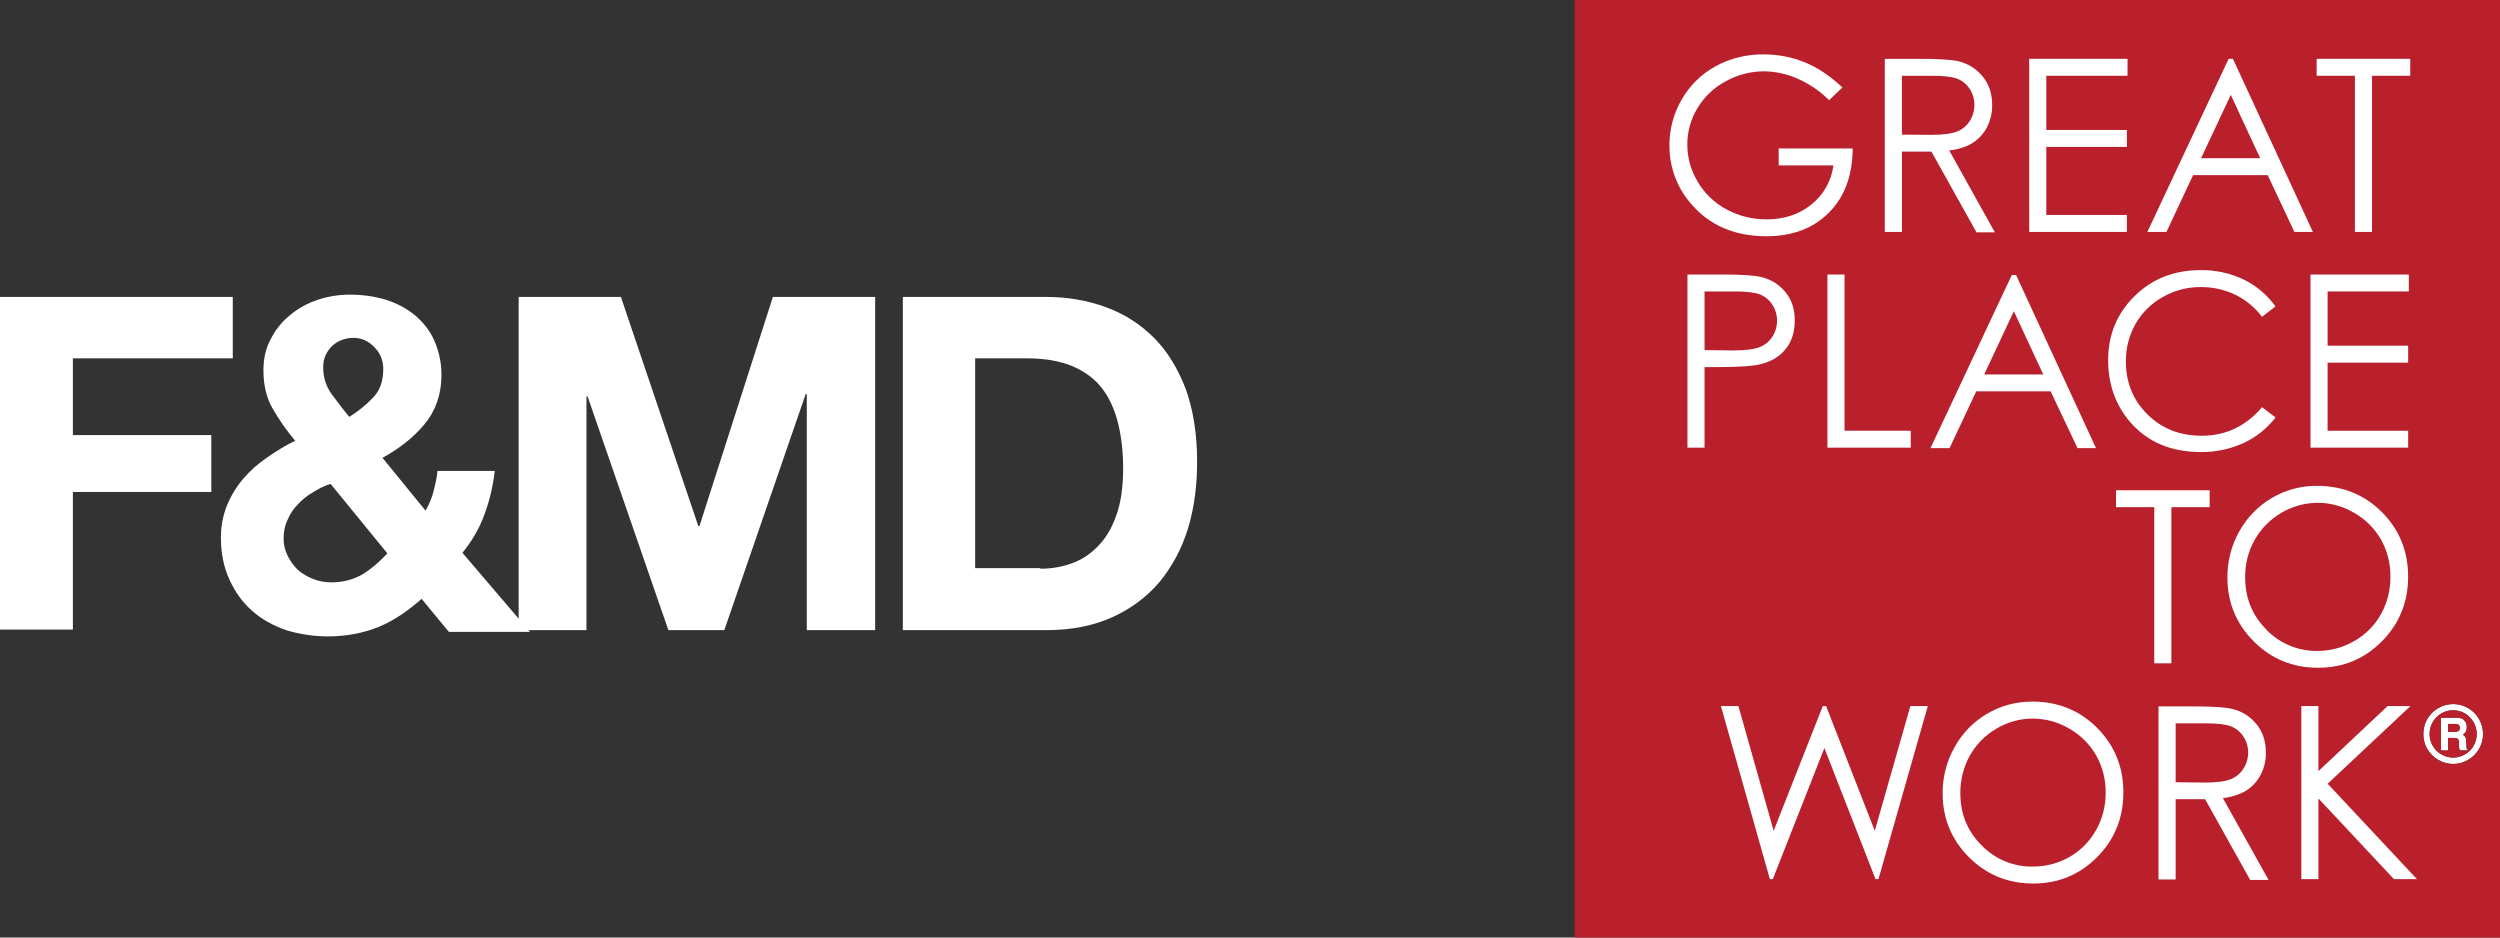 <svg width="280" height="105" viewBox="0 0 280 105" fill="none" xmlns="http://www.w3.org/2000/svg">
<rect x="0" y="0" width="280" height="105" fill="#333333" stroke="none"/>
<path d="M26.07 33.255V40.133H8.163V48.731H23.666V55.099H8.163V70.512H0V33.255H26.07Z" fill="white"/>
<path fill-rule="evenodd" clip-rule="evenodd" d="M42.459 70.194C40.744 70.894 38.839 71.276 36.743 71.276C35.093 71.276 33.505 71.022 32.044 70.576C30.584 70.066 29.314 69.366 28.234 68.41C27.155 67.455 26.329 66.309 25.694 64.907C25.059 63.506 24.742 61.978 24.742 60.195C24.742 58.857 24.996 57.647 25.44 56.565C25.885 55.482 26.52 54.463 27.282 53.571C28.044 52.679 28.933 51.915 29.949 51.215C30.965 50.514 31.981 49.877 33.06 49.368C32.044 48.158 31.219 46.948 30.52 45.737C29.822 44.528 29.504 43.063 29.504 41.471C29.504 40.197 29.758 38.987 30.33 37.968C30.838 36.949 31.6 35.993 32.489 35.293C33.378 34.529 34.458 33.955 35.6 33.573C36.743 33.191 37.95 33 39.22 33C40.617 33 41.951 33.191 43.221 33.573C44.427 33.955 45.507 34.529 46.459 35.293C47.348 36.057 48.11 36.949 48.618 38.095C49.126 39.241 49.444 40.515 49.444 41.98C49.444 44.145 48.809 45.992 47.539 47.521C46.269 49.049 44.681 50.259 42.84 51.278L47.666 57.201C48.047 56.501 48.364 55.8 48.555 55.036C48.745 54.272 48.936 53.507 48.999 52.743H55.413C55.222 54.399 54.842 56.055 54.27 57.584C53.699 59.176 52.873 60.577 51.793 61.914L59.35 70.767H50.269L47.221 67.073C45.761 68.347 44.173 69.493 42.459 70.194ZM35.004 55.163C34.369 55.545 33.797 55.991 33.353 56.501C32.845 57.01 32.464 57.584 32.21 58.22C31.892 58.857 31.765 59.558 31.765 60.322C31.765 60.959 31.892 61.596 32.21 62.233C32.527 62.87 32.908 63.379 33.353 63.825C33.861 64.271 34.432 64.589 35.067 64.844C35.702 65.099 36.401 65.226 37.099 65.226C38.433 65.226 39.576 64.907 40.592 64.334C41.608 63.697 42.497 62.933 43.386 61.978L37.036 54.208C36.274 54.399 35.639 54.781 35.004 55.163ZM39.561 37.84C40.45 37.84 41.212 38.159 41.91 38.859C42.609 39.56 42.926 40.388 42.926 41.343C42.926 42.681 42.545 43.763 41.783 44.528C41.085 45.292 40.132 46.056 39.116 46.693C38.627 46.114 38.17 45.503 37.721 44.905C37.529 44.648 37.338 44.394 37.148 44.145C36.513 43.254 36.195 42.298 36.195 41.088C36.195 40.133 36.576 39.369 37.211 38.732C37.846 38.159 38.672 37.84 39.561 37.84Z" fill="white"/>
<path d="M69.542 33.255L78.212 58.921H78.338L86.564 33.255H98.017V70.576H90.361V44.145H90.234L81.122 70.576H74.858L65.809 44.4H65.683V70.576H58.089V33.255H69.542Z" fill="white"/>
<path fill-rule="evenodd" clip-rule="evenodd" d="M123.852 34.401C121.756 33.637 119.534 33.255 117.121 33.255H101.118V70.576H117.184C120.042 70.576 122.518 70.066 124.614 69.111C126.709 68.156 128.487 66.818 129.884 65.162C131.281 63.443 132.361 61.468 133.06 59.175C133.758 56.883 134.076 54.399 134.076 51.66C134.076 48.603 133.631 45.865 132.806 43.572C131.917 41.279 130.773 39.369 129.249 37.84C127.725 36.312 125.947 35.165 123.852 34.401ZM119.949 63.124C118.87 63.506 117.727 63.697 116.52 63.697V63.634H109.218V40.133H115.06C117.092 40.133 118.743 40.451 120.14 41.024C121.474 41.598 122.617 42.426 123.442 43.508C124.268 44.591 124.839 45.865 125.22 47.393C125.601 48.922 125.792 50.578 125.792 52.488C125.792 54.526 125.538 56.309 125.03 57.711C124.522 59.175 123.823 60.322 122.934 61.213C122.045 62.105 121.093 62.742 119.949 63.124Z" fill="white"/>
<g clip-path="url(#clip0)">
<path d="M219.18 14.744C218.568 14.987 217.608 15.111 216.33 15.111L213.016 15.086V8.484H216.407C217.725 8.484 218.667 8.602 219.233 8.821C219.801 9.046 220.283 9.447 220.611 9.966C220.957 10.49 221.138 11.107 221.129 11.737C221.139 12.381 220.959 13.014 220.611 13.554C220.271 14.09 219.769 14.503 219.18 14.732" fill="white"/>
<path d="M193.271 9.109C194.593 8.372 196.08 7.986 197.591 7.986C198.881 8.006 200.154 8.288 201.334 8.814C202.649 9.386 203.846 10.203 204.86 11.222L206.35 9.798C204.981 8.508 203.578 7.568 202.143 6.979C200.678 6.387 199.113 6.088 197.536 6.097C195.648 6.067 193.784 6.526 192.122 7.429C190.552 8.296 189.248 9.582 188.353 11.145C187.444 12.7 186.967 14.473 186.975 16.278C186.953 18.675 187.806 20.996 189.372 22.799C191.447 25.244 194.265 26.464 197.826 26.46C200.763 26.46 203.101 25.575 204.842 23.805C206.599 22.037 207.476 19.644 207.498 16.627H199.211V18.521H205.34C205.124 20.24 204.248 21.805 202.899 22.88C201.535 24.003 199.86 24.564 197.873 24.564C196.3 24.58 194.748 24.194 193.363 23.441C192.025 22.724 190.908 21.652 190.134 20.339C189.373 19.092 188.969 17.658 188.965 16.194C188.964 14.764 189.354 13.362 190.09 12.14C190.852 10.855 191.95 9.806 193.264 9.109" fill="white"/>
<path d="M276.424 79.303C275.916 79.009 275.34 78.854 274.753 78.854C274.167 78.854 273.591 79.009 273.083 79.303C272.575 79.596 272.152 80.017 271.855 80.525C271.563 81.037 271.412 81.619 271.417 82.209C271.41 82.8 271.561 83.382 271.855 83.893C272.156 84.401 272.584 84.821 273.095 85.112C273.602 85.409 274.178 85.566 274.765 85.566C275.352 85.566 275.928 85.409 276.435 85.112C276.941 84.818 277.361 84.395 277.654 83.886C277.946 83.376 278.1 82.799 278.1 82.21C278.1 81.622 277.946 81.044 277.654 80.534C277.361 80.025 276.941 79.602 276.435 79.308L276.424 79.303ZM277.052 83.529C276.819 83.93 276.486 84.261 276.085 84.489C275.686 84.727 275.231 84.85 274.768 84.848C274.298 84.853 273.835 84.729 273.429 84.489C273.029 84.258 272.698 83.925 272.467 83.523C272.236 83.122 272.113 82.666 272.112 82.203C272.106 81.855 272.172 81.509 272.306 81.188C272.44 80.868 272.639 80.579 272.891 80.34C273.132 80.086 273.422 79.885 273.744 79.749C274.066 79.613 274.413 79.546 274.762 79.552C275.108 79.547 275.452 79.614 275.772 79.75C276.091 79.886 276.379 80.087 276.618 80.34C276.868 80.585 277.066 80.879 277.198 81.204C277.331 81.529 277.395 81.878 277.388 82.229C277.393 82.687 277.272 83.138 277.037 83.529" fill="white"/>
<path d="M276.211 83.046C276.217 82.874 276.188 82.702 276.128 82.541L275.857 82.287C275.994 82.19 276.108 82.064 276.191 81.918C276.257 81.767 276.288 81.604 276.28 81.44C276.284 81.232 276.233 81.028 276.133 80.847C276.042 80.692 275.909 80.566 275.749 80.485C275.507 80.4 275.252 80.364 274.997 80.379H273.385V84.051H274.185V82.648H274.828C274.96 82.639 275.092 82.658 275.216 82.704L275.354 82.873C275.396 83.067 275.413 83.266 275.406 83.465C275.403 83.578 275.41 83.691 275.428 83.802L275.501 84.048H276.435L276.268 83.849C276.253 83.775 276.243 83.512 276.21 83.053L276.211 83.046ZM275.375 81.864C275.218 81.949 275.04 81.986 274.863 81.97H274.195V81.089H274.863C275.04 81.069 275.218 81.104 275.375 81.189C275.419 81.232 275.453 81.284 275.475 81.343C275.496 81.401 275.504 81.464 275.498 81.525C275.502 81.587 275.494 81.649 275.472 81.707C275.451 81.765 275.418 81.818 275.375 81.862" fill="white"/>
<path d="M176.376 105H280V0H176.376V105ZM277.64 83.886C277.35 84.397 276.93 84.82 276.424 85.112C275.916 85.409 275.34 85.566 274.753 85.566C274.166 85.566 273.59 85.409 273.083 85.112C272.574 84.818 272.149 84.396 271.852 83.886C271.631 83.504 271.487 83.081 271.43 82.643C271.373 82.204 271.403 81.758 271.519 81.332C271.635 80.905 271.834 80.506 272.104 80.158C272.375 79.809 272.711 79.519 273.094 79.303C273.601 79.008 274.176 78.853 274.761 78.852C275.346 78.851 275.921 79.005 276.429 79.299C276.936 79.593 277.358 80.016 277.653 80.526C277.947 81.036 278.103 81.614 278.106 82.204C278.111 82.797 277.954 83.38 277.651 83.888" fill="#BA1F2C"/>
<path d="M267.415 79.078L259.663 86.365V79.078H257.748V98.461H259.663V89.427L268.12 98.461H270.696L260.697 87.779L269.969 79.078H267.415Z" fill="white"/>
<path d="M227.57 78.586C225.807 78.575 224.072 79.042 222.549 79.939C221.026 80.835 219.77 82.127 218.912 83.681C218.023 85.258 217.562 87.044 217.576 88.858C217.576 91.651 218.555 94.031 220.513 95.997C222.47 97.964 224.875 98.949 227.727 98.954C230.537 98.954 232.921 97.967 234.88 95.994C236.839 94.02 237.818 91.607 237.818 88.754C237.818 85.897 236.836 83.484 234.87 81.514C232.904 79.544 230.47 78.566 227.567 78.579L227.57 78.586ZM234.76 92.958C234.068 94.22 233.042 95.263 231.796 95.972C230.536 96.695 229.109 97.068 227.659 97.053C226.594 97.072 225.536 96.87 224.552 96.461C223.567 96.052 222.676 95.444 221.934 94.674C220.344 93.088 219.559 91.146 219.559 88.848C219.538 87.364 219.909 85.902 220.633 84.61C221.341 83.358 222.369 82.319 223.61 81.601C224.835 80.869 226.234 80.482 227.659 80.482C229.102 80.483 230.52 80.871 231.765 81.608C233.009 82.313 234.044 83.34 234.763 84.583C235.479 85.858 235.848 87.3 235.834 88.764C235.848 90.237 235.478 91.688 234.763 92.973" fill="white"/>
<path d="M198.555 98.462L204.331 83.78L210.059 98.462H210.388L215.915 79.078H213.961L209.975 93.049L204.521 79.078H204.152L198.65 93.049L194.701 79.078H192.743L198.226 98.462H198.555Z" fill="white"/>
<path d="M243.194 74.291V56.804H247.48V54.911H236.995V56.804H241.279V74.291H243.194Z" fill="white"/>
<path d="M258.777 50.136H269.713V48.244H260.691V40.618H269.713V38.717H260.691V32.642H269.787V30.75H258.777V50.136Z" fill="white"/>
<path d="M236.113 40.334C236.113 43.027 236.925 45.328 238.548 47.237C240.493 49.498 243.141 50.629 246.495 50.628C248.145 50.648 249.78 50.303 251.284 49.617C252.687 48.967 253.913 47.985 254.86 46.755L253.357 45.603C251.544 47.727 249.291 48.803 246.601 48.803C244.151 48.803 242.123 48.007 240.516 46.417C238.909 44.826 238.103 42.855 238.099 40.502C238.079 39.018 238.454 37.556 239.185 36.267C239.907 35.008 240.958 33.972 242.223 33.274C243.52 32.527 244.99 32.14 246.483 32.151C247.813 32.141 249.128 32.431 250.332 33.001C251.517 33.577 252.551 34.427 253.348 35.483L254.852 34.316C253.936 33.038 252.72 32.007 251.314 31.317C249.801 30.593 248.144 30.229 246.469 30.253C243.506 30.254 241.039 31.226 239.068 33.169C237.095 35.112 236.113 37.495 236.113 40.339" fill="white"/>
<path d="M259.464 8.486H263.748V25.976H265.668V8.486H269.949V6.588H259.464V8.486Z" fill="white"/>
<path d="M274.86 81.083H274.192V81.963H274.86C275.037 81.979 275.215 81.942 275.371 81.856C275.415 81.812 275.449 81.759 275.471 81.701C275.493 81.643 275.501 81.581 275.497 81.519C275.503 81.457 275.495 81.394 275.473 81.336C275.451 81.277 275.416 81.225 275.371 81.182C275.215 81.097 275.037 81.062 274.86 81.083" fill="#BA1F2C"/>
<path d="M274.765 79.552C274.416 79.547 274.07 79.614 273.747 79.749C273.425 79.884 273.134 80.084 272.891 80.337C272.605 80.622 272.389 80.971 272.259 81.354C272.129 81.737 272.088 82.146 272.14 82.548C272.192 82.95 272.336 83.334 272.559 83.671C272.783 84.008 273.08 84.288 273.429 84.491C273.83 84.725 274.286 84.848 274.75 84.847C275.212 84.849 275.667 84.726 276.066 84.491C276.469 84.264 276.803 83.931 277.033 83.529C277.269 83.138 277.392 82.687 277.388 82.229C277.389 81.525 277.115 80.848 276.623 80.346C276.132 79.845 275.464 79.559 274.765 79.552V79.552ZM275.503 84.053L275.43 83.805C275.411 83.694 275.402 83.581 275.405 83.469C275.412 83.27 275.395 83.07 275.353 82.876L275.214 82.707C275.092 82.66 274.961 82.641 274.83 82.652H274.187V84.056H273.387V80.384H274.999C275.254 80.369 275.51 80.406 275.751 80.492C275.909 80.574 276.042 80.699 276.135 80.852C276.235 81.033 276.285 81.238 276.28 81.445C276.287 81.608 276.257 81.77 276.193 81.92C276.111 82.067 275.997 82.194 275.859 82.292L276.125 82.546C276.188 82.706 276.218 82.878 276.213 83.051C276.242 83.507 276.253 83.768 276.272 83.846L276.439 84.056L275.503 84.053Z" fill="#BA1F2C"/>
<path d="M221.129 11.744C221.137 11.113 220.956 10.495 220.609 9.969C220.281 9.453 219.799 9.053 219.233 8.828C218.667 8.599 217.73 8.491 216.408 8.491H213.016V15.088L216.328 15.11C217.608 15.11 218.568 14.983 219.178 14.744C219.767 14.515 220.269 14.102 220.609 13.566C220.957 13.026 221.138 12.394 221.129 11.751" fill="#BA1F2C"/>
<path d="M223.424 26.022L218.313 16.852C218.985 16.781 219.645 16.615 220.272 16.359C221.143 15.985 221.879 15.35 222.38 14.541C222.883 13.699 223.14 12.731 223.122 11.749C223.122 10.483 222.765 9.416 222.051 8.55C221.338 7.684 220.358 7.083 219.266 6.844C218.506 6.676 217.06 6.59 214.923 6.59H211.098V25.978H213.019V16.982H216.321L221.368 26.022H223.424ZM213.016 15.078V8.488H216.407C217.725 8.488 218.668 8.6 219.235 8.824C219.801 9.05 220.283 9.449 220.611 9.966C220.956 10.491 221.137 11.108 221.131 11.737C221.138 12.382 220.957 13.014 220.611 13.556C220.271 14.093 219.769 14.506 219.179 14.734C218.565 14.978 217.608 15.103 216.33 15.103L213.016 15.078Z" fill="white"/>
<path d="M254.081 98.555L248.963 89.389C249.637 89.313 250.297 89.143 250.924 88.883C251.8 88.513 252.538 87.875 253.036 87.06C253.54 86.222 253.798 85.257 253.777 84.277C253.777 83.014 253.42 81.938 252.703 81.078C251.992 80.21 251.01 79.612 249.917 79.381C249.161 79.203 247.713 79.115 245.574 79.116H241.752V98.498H243.673V89.51H246.972L252.02 98.555H254.081ZM243.673 87.611V81.012H247.064C248.382 81.012 249.324 81.13 249.887 81.357C250.456 81.582 250.938 81.984 251.265 82.504C251.614 83.025 251.797 83.641 251.791 84.27C251.8 84.914 251.618 85.546 251.268 86.085C250.929 86.626 250.425 87.043 249.832 87.272C249.219 87.518 248.265 87.648 246.984 87.648L243.673 87.611Z" fill="white"/>
<path d="M190.127 20.343C190.903 21.654 192.02 22.726 193.356 23.444C194.742 24.196 196.293 24.582 197.867 24.567C199.854 24.567 201.532 24.006 202.898 22.884C204.247 21.807 205.124 20.241 205.343 18.521H199.213V16.628H207.502C207.48 19.644 206.603 22.037 204.851 23.805C203.098 25.572 200.761 26.46 197.835 26.46C194.271 26.46 191.452 25.24 189.377 22.799C187.811 20.996 186.957 18.675 186.979 16.278C186.971 14.474 187.445 12.701 188.352 11.145C189.248 9.582 190.552 8.297 192.122 7.429C193.784 6.526 195.648 6.066 197.536 6.093C199.113 6.085 200.677 6.387 202.14 6.981C203.578 7.565 204.979 8.508 206.351 9.798L204.861 11.222C203.845 10.203 202.647 9.386 201.331 8.814C200.152 8.288 198.88 8.006 197.591 7.986C196.081 7.987 194.595 8.373 193.273 9.109C191.959 9.806 190.861 10.855 190.099 12.14C189.365 13.361 188.977 14.762 188.978 16.191C188.98 17.654 189.38 19.09 190.136 20.339" fill="white"/>
<path d="M199.989 39.098C200.668 38.266 201.012 37.202 201.012 35.898C201.012 34.595 200.664 33.556 199.968 32.716C199.28 31.87 198.333 31.278 197.275 31.032C196.503 30.841 195.021 30.745 192.828 30.745H188.996V50.138H190.909V41.116H192.282C194.672 41.116 196.304 41.012 197.178 40.791C198.372 40.505 199.308 39.938 199.988 39.098H199.989ZM194.168 39.252L190.909 39.209V32.642H194.313C195.615 32.642 196.553 32.757 197.123 32.979C197.692 33.206 198.174 33.609 198.501 34.131C198.848 34.658 199.03 35.278 199.026 35.91C199.032 36.553 198.849 37.183 198.501 37.722C198.154 38.253 197.65 38.661 197.061 38.889C196.455 39.128 195.483 39.246 194.168 39.246" fill="white"/>
<path d="M238.283 8.486H229.187V14.557H238.211V16.453H229.187V24.072H238.211V25.976H227.273V6.588H238.283V8.486Z" fill="#BA1F2C"/>
<path d="M238.283 8.486H229.187V14.557H238.211V16.453H229.187V24.072H238.211V25.976H227.273V6.588H238.283V8.486Z" fill="white"/>
<path d="M256.975 25.976L253.98 19.614H245.627L242.642 25.976H240.502L249.606 6.588H250.089L259.043 25.976H256.975ZM246.523 17.716H253.139L249.847 10.628L246.523 17.716Z" fill="white"/>
<path d="M232.68 50.188L229.673 43.832H221.339L218.354 50.188H216.215L225.32 30.802H225.801L234.751 50.188H232.68ZM222.232 41.938H228.846L225.552 34.853L222.232 41.938Z" fill="white"/>
<path d="M206.586 30.75H204.672V50.138H214.006V48.24H206.586V30.75Z" fill="white"/>
<path d="M266.779 71.821C268.733 69.841 269.71 67.431 269.709 64.593C269.709 61.739 268.733 59.319 266.767 57.352C264.801 55.386 262.374 54.414 259.465 54.414C257.703 54.408 255.971 54.876 254.449 55.771C252.926 56.666 251.669 57.954 250.806 59.503C249.917 61.081 249.456 62.868 249.47 64.683C249.47 67.485 250.455 69.857 252.418 71.831C254.381 73.804 256.783 74.787 259.629 74.787C262.442 74.787 264.828 73.797 266.785 71.816L266.779 71.821ZM253.831 70.509C252.252 68.921 251.456 66.973 251.456 64.677C251.436 63.195 251.807 61.735 252.531 60.446C253.244 59.202 254.266 58.167 255.496 57.442C256.726 56.718 258.123 56.329 259.547 56.314C260.992 56.312 262.411 56.699 263.658 57.433C264.905 58.139 265.943 59.167 266.665 60.412C267.38 61.684 267.747 63.125 267.727 64.587C267.745 66.06 267.379 67.512 266.665 68.797C265.965 70.049 264.936 71.084 263.692 71.787C262.434 72.522 261.006 72.908 259.552 72.905C258.487 72.92 257.43 72.717 256.445 72.307C255.461 71.898 254.569 71.29 253.824 70.522" fill="white"/>
</g>
<defs>
<clipPath id="clip0">
<rect x="176.376" width="103.624" height="105" fill="white"/>
</clipPath>
</defs>
</svg>
